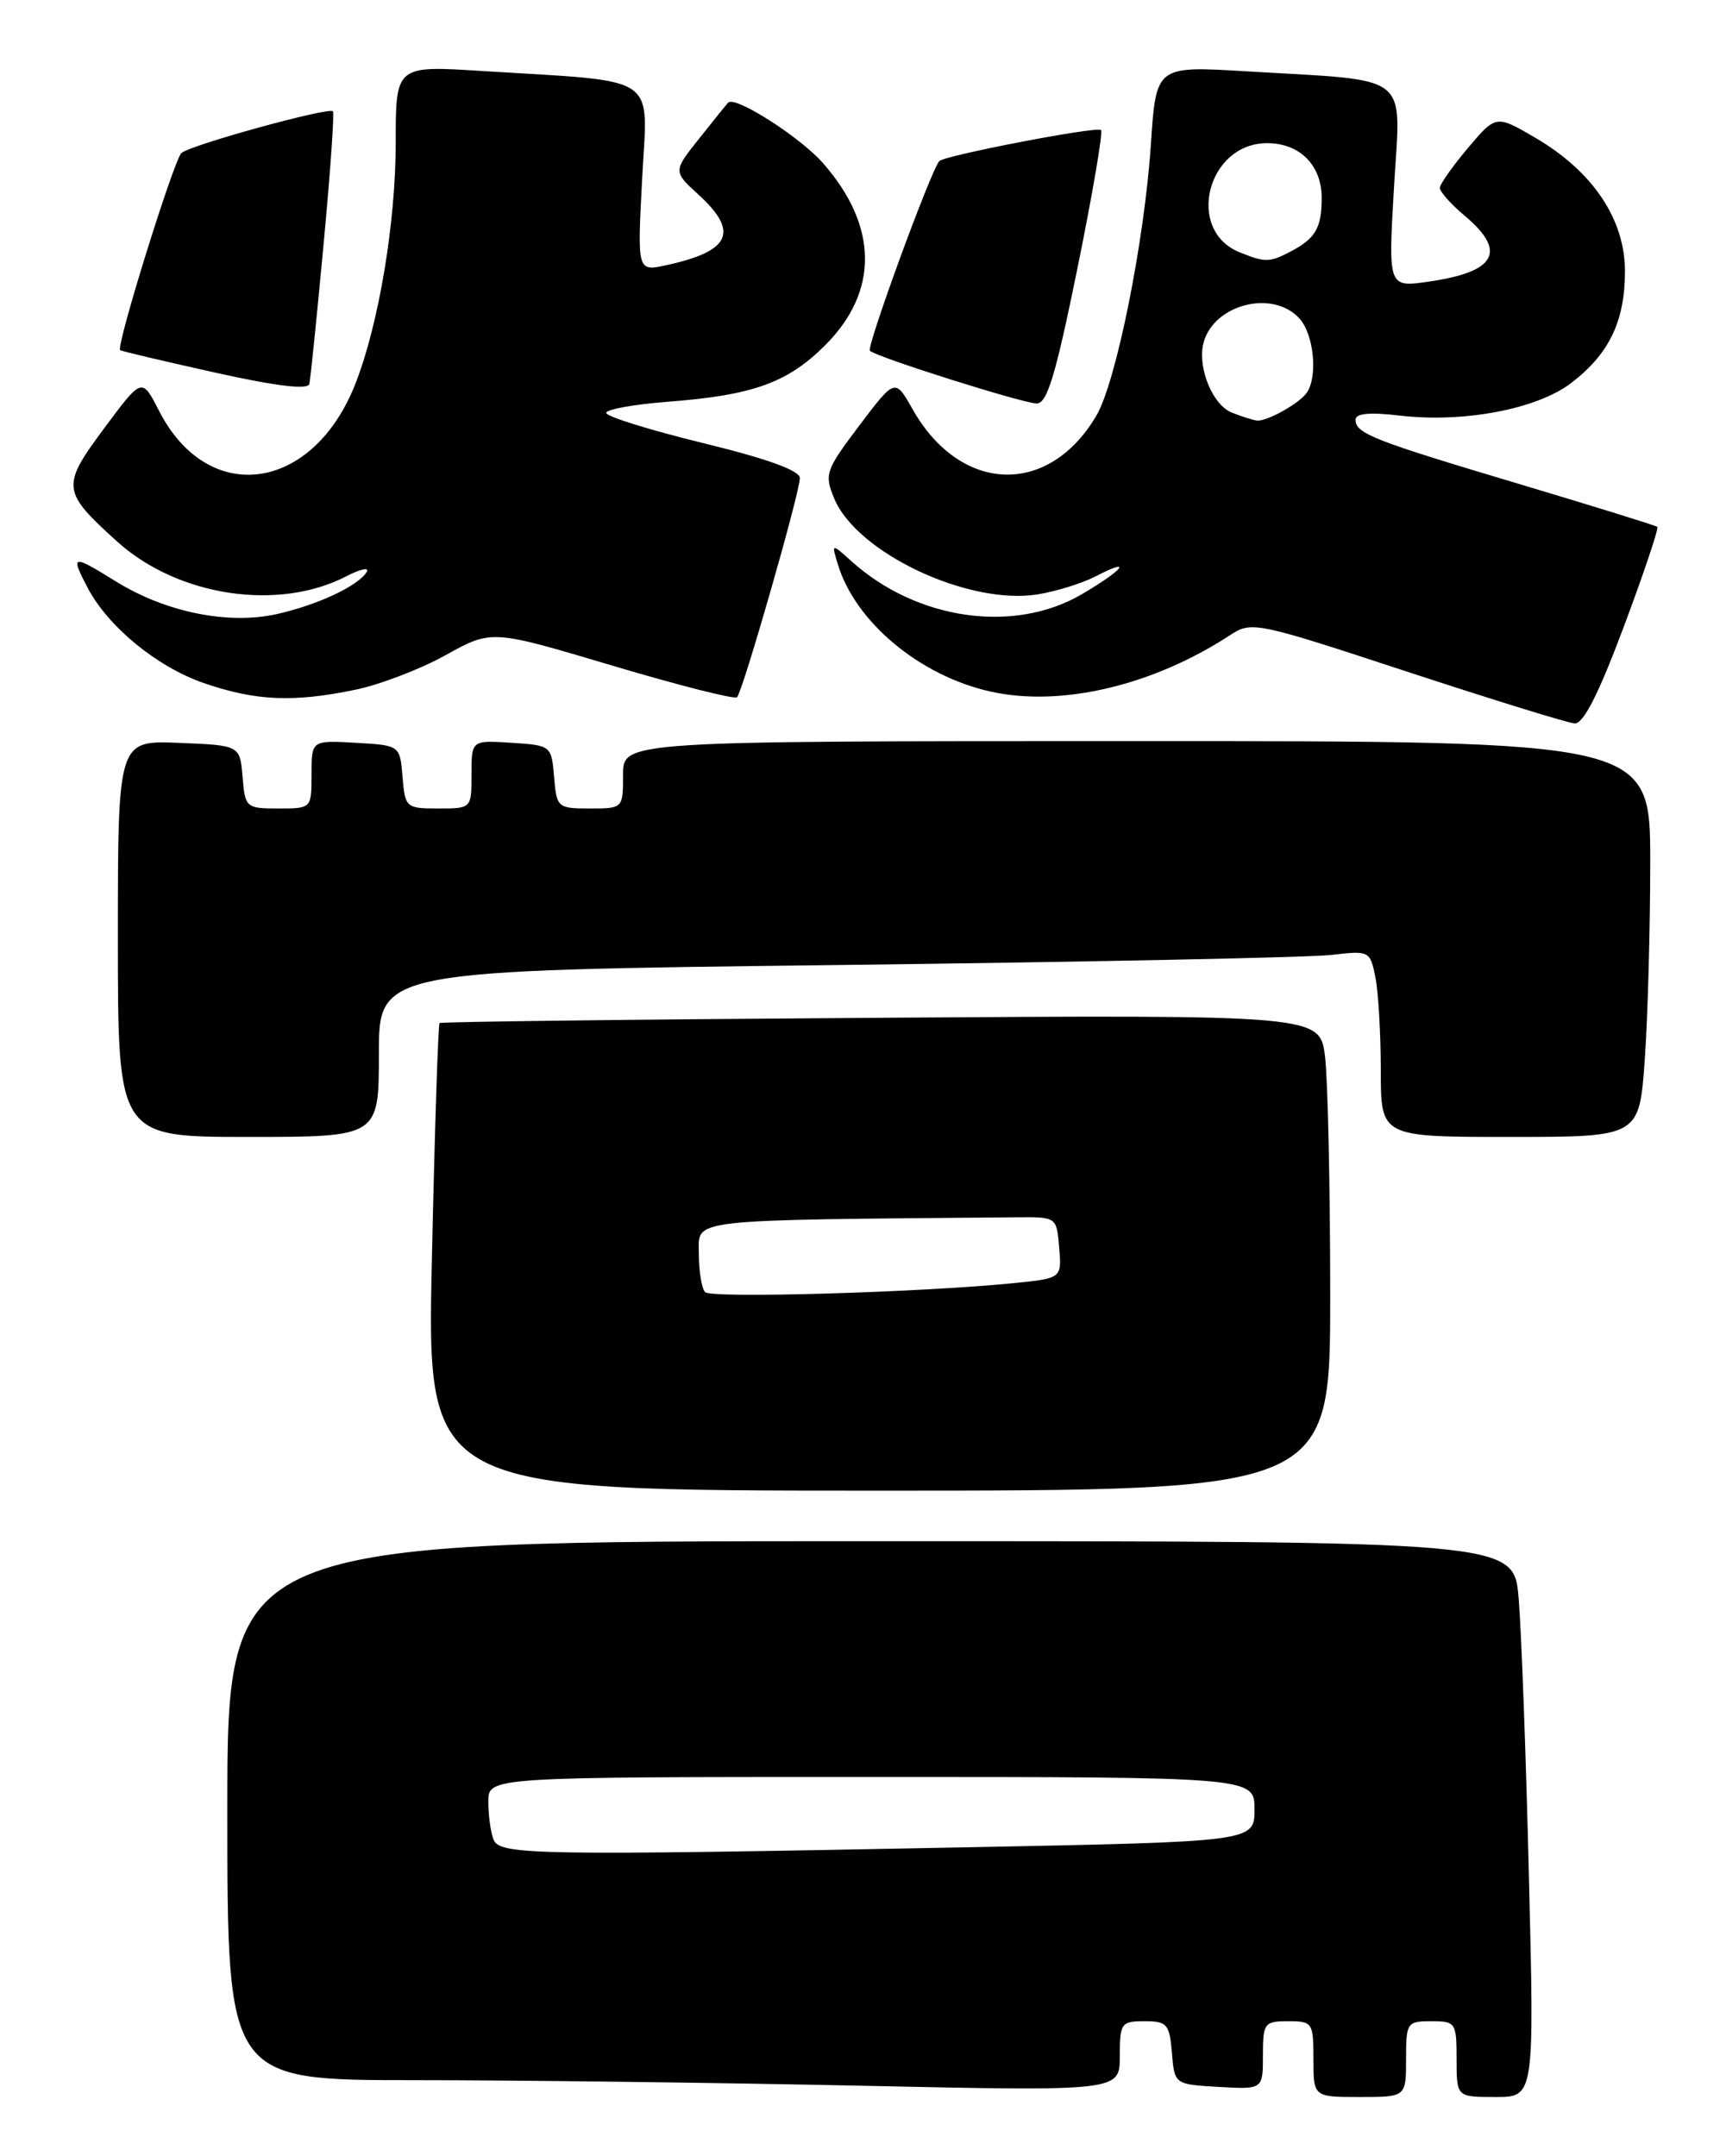 <?xml version="1.0" encoding="UTF-8" standalone="no"?>
<!DOCTYPE svg PUBLIC "-//W3C//DTD SVG 1.1//EN" "http://www.w3.org/Graphics/SVG/1.1/DTD/svg11.dtd" >
<svg xmlns="http://www.w3.org/2000/svg" xmlns:xlink="http://www.w3.org/1999/xlink" version="1.1" viewBox="0 0 205 256">
 <g >
 <path fill="currentColor"
d=" M 167.00 244.50 C 167.00 240.17 167.11 240.00 170.00 240.00 C 172.89 240.00 173.00 240.17 173.00 244.50 C 173.00 249.00 173.00 249.00 177.62 249.00 C 182.24 249.00 182.24 249.00 181.59 222.75 C 181.24 208.31 180.69 193.46 180.37 189.75 C 179.80 183.00 179.80 183.00 103.40 183.00 C 27.00 183.00 27.00 183.00 27.00 215.00 C 27.00 247.00 27.00 247.00 49.25 247.00 C 61.49 247.00 85.34 247.30 102.25 247.66 C 133.00 248.32 133.00 248.32 133.00 244.16 C 133.00 240.22 133.16 240.00 135.94 240.00 C 138.61 240.00 138.91 240.34 139.19 243.75 C 139.50 247.50 139.50 247.50 144.75 247.80 C 150.00 248.10 150.00 248.10 150.00 244.05 C 150.00 240.22 150.16 240.00 153.00 240.00 C 155.89 240.00 156.00 240.17 156.00 244.50 C 156.00 249.00 156.00 249.00 161.50 249.00 C 167.00 249.00 167.00 249.00 167.00 244.50 Z  M 157.99 153.75 C 157.99 140.96 157.71 128.25 157.38 125.50 C 156.78 120.50 156.78 120.50 104.64 120.85 C 75.96 121.04 52.37 121.32 52.21 121.48 C 52.04 121.63 51.63 134.19 51.30 149.38 C 50.68 177.00 50.68 177.00 104.34 177.00 C 158.00 177.00 158.00 177.00 157.99 153.75 Z  M 45.00 125.12 C 45.00 115.24 45.00 115.24 99.25 114.59 C 129.09 114.23 155.57 113.69 158.11 113.39 C 162.65 112.86 162.73 112.90 163.36 116.05 C 163.71 117.81 164.00 122.79 164.00 127.13 C 164.00 135.00 164.00 135.00 179.35 135.00 C 194.70 135.00 194.70 135.00 195.35 125.85 C 195.71 120.81 196.00 110.24 196.00 102.35 C 196.00 88.00 196.00 88.00 135.00 88.00 C 74.00 88.00 74.00 88.00 74.00 92.00 C 74.00 95.99 73.99 96.00 70.06 96.00 C 66.23 96.00 66.11 95.90 65.81 92.25 C 65.50 88.54 65.45 88.50 60.75 88.20 C 56.00 87.89 56.00 87.89 56.00 91.95 C 56.00 96.00 56.00 96.00 52.06 96.00 C 48.23 96.00 48.11 95.90 47.81 92.25 C 47.50 88.50 47.50 88.50 42.25 88.20 C 37.00 87.90 37.00 87.90 37.00 91.95 C 37.00 96.00 37.00 96.00 33.06 96.00 C 29.23 96.00 29.11 95.90 28.81 92.25 C 28.50 88.50 28.50 88.50 21.25 88.21 C 14.00 87.91 14.00 87.91 14.00 111.46 C 14.00 135.00 14.00 135.00 29.50 135.00 C 45.00 135.00 45.00 135.00 45.00 125.12 Z  M 192.86 74.42 C 195.24 68.06 197.03 62.72 196.84 62.56 C 196.65 62.40 189.30 60.12 180.50 57.49 C 163.05 52.28 161.00 51.48 161.00 49.83 C 161.00 49.08 162.72 48.93 166.28 49.35 C 173.84 50.23 182.56 48.58 186.61 45.48 C 191.12 42.04 193.00 38.14 193.00 32.20 C 193.00 26.05 189.19 20.37 182.39 16.38 C 177.69 13.63 177.69 13.63 174.36 17.56 C 172.53 19.73 171.02 21.87 171.01 22.31 C 171.01 22.76 172.35 24.27 174.00 25.65 C 179.02 29.88 177.69 32.29 169.69 33.44 C 164.87 34.14 164.87 34.14 165.57 22.18 C 166.37 8.43 167.95 9.66 147.91 8.46 C 137.31 7.83 137.31 7.83 136.69 17.16 C 135.93 28.62 132.58 45.33 130.23 49.33 C 124.58 58.98 114.09 58.64 108.40 48.61 C 106.31 44.91 106.31 44.91 102.06 50.53 C 98.05 55.84 97.89 56.32 99.08 59.19 C 101.75 65.64 115.01 71.89 123.23 70.58 C 125.42 70.23 128.51 69.27 130.10 68.45 C 134.66 66.09 133.48 67.63 128.49 70.56 C 120.43 75.28 108.89 73.63 101.13 66.64 C 98.75 64.50 98.75 64.50 99.51 67.00 C 101.58 73.85 109.23 80.24 117.62 82.11 C 126.00 83.99 136.92 81.42 146.11 75.41 C 148.66 73.74 149.18 73.85 167.11 79.75 C 177.23 83.07 186.18 85.84 187.02 85.90 C 188.06 85.97 189.86 82.43 192.86 74.42 Z  M 42.20 81.90 C 45.12 81.30 49.95 79.45 52.95 77.78 C 58.39 74.76 58.39 74.76 72.71 79.03 C 80.59 81.38 87.26 83.07 87.54 82.79 C 88.22 82.11 95.00 58.47 95.00 56.77 C 95.00 55.87 91.13 54.47 83.50 52.61 C 77.17 51.06 72.00 49.46 72.00 49.03 C 72.00 48.61 75.26 48.02 79.25 47.71 C 89.41 46.94 93.54 45.46 98.01 40.99 C 104.40 34.60 104.31 26.84 97.74 19.36 C 95.03 16.27 87.31 11.35 86.49 12.18 C 86.32 12.36 84.77 14.27 83.06 16.43 C 79.94 20.35 79.94 20.35 82.97 23.12 C 87.83 27.56 86.77 29.84 79.09 31.50 C 75.69 32.23 75.69 32.23 76.27 21.20 C 76.93 8.63 78.62 9.76 57.25 8.43 C 47.00 7.78 47.00 7.78 47.00 16.93 C 47.00 26.39 45.02 38.30 42.27 45.42 C 37.24 58.44 24.73 60.23 18.87 48.75 C 16.86 44.81 16.86 44.81 12.37 50.86 C 7.25 57.75 7.32 58.34 13.91 64.30 C 21.11 70.81 33.03 72.62 41.13 68.43 C 42.83 67.55 43.92 67.33 43.55 67.92 C 42.53 69.58 37.72 71.83 32.91 72.91 C 27.11 74.21 19.69 72.71 13.75 69.03 C 8.54 65.80 8.34 65.84 10.41 69.80 C 12.84 74.42 18.64 79.18 24.18 81.10 C 30.36 83.23 34.82 83.43 42.20 81.90 Z  M 127.95 31.95 C 129.75 23.12 131.02 15.69 130.77 15.44 C 130.31 14.97 112.19 18.46 111.56 19.13 C 110.57 20.21 102.88 41.21 103.32 41.65 C 104.04 42.38 121.16 47.79 123.09 47.91 C 124.35 47.98 125.35 44.71 127.95 31.95 Z  M 38.43 29.02 C 39.23 20.51 39.73 13.39 39.54 13.21 C 39.03 12.70 22.63 17.21 21.55 18.17 C 20.66 18.95 13.76 41.12 14.27 41.58 C 14.40 41.69 19.45 42.89 25.50 44.23 C 32.82 45.86 36.58 46.31 36.74 45.59 C 36.88 44.99 37.64 37.54 38.43 29.02 Z  M 58.61 218.42 C 58.27 217.55 58.00 215.52 58.00 213.92 C 58.00 211.00 58.00 211.00 103.50 211.00 C 149.00 211.00 149.00 211.00 149.00 214.84 C 149.00 218.68 149.00 218.68 115.25 219.34 C 63.44 220.35 59.32 220.28 58.61 218.42 Z  M 83.75 153.43 C 83.34 153.01 83.00 150.94 83.00 148.83 C 83.00 144.68 81.15 144.89 120.75 144.54 C 125.50 144.50 125.50 144.50 125.80 148.15 C 126.11 151.79 126.11 151.79 120.30 152.37 C 109.21 153.47 84.50 154.19 83.75 153.43 Z  M 146.28 48.98 C 144.09 48.10 142.31 43.91 142.88 41.00 C 143.83 36.24 151.09 34.23 154.35 37.83 C 156.04 39.71 156.54 44.64 155.23 46.60 C 154.40 47.86 150.54 50.03 149.32 49.94 C 148.87 49.90 147.50 49.47 146.28 48.98 Z  M 147.24 29.96 C 140.76 27.36 143.37 17.00 150.50 17.00 C 154.40 17.00 157.01 19.64 156.98 23.58 C 156.97 27.06 156.23 28.32 153.32 29.85 C 150.79 31.18 150.29 31.19 147.24 29.96 Z "/>
</g>
</svg>